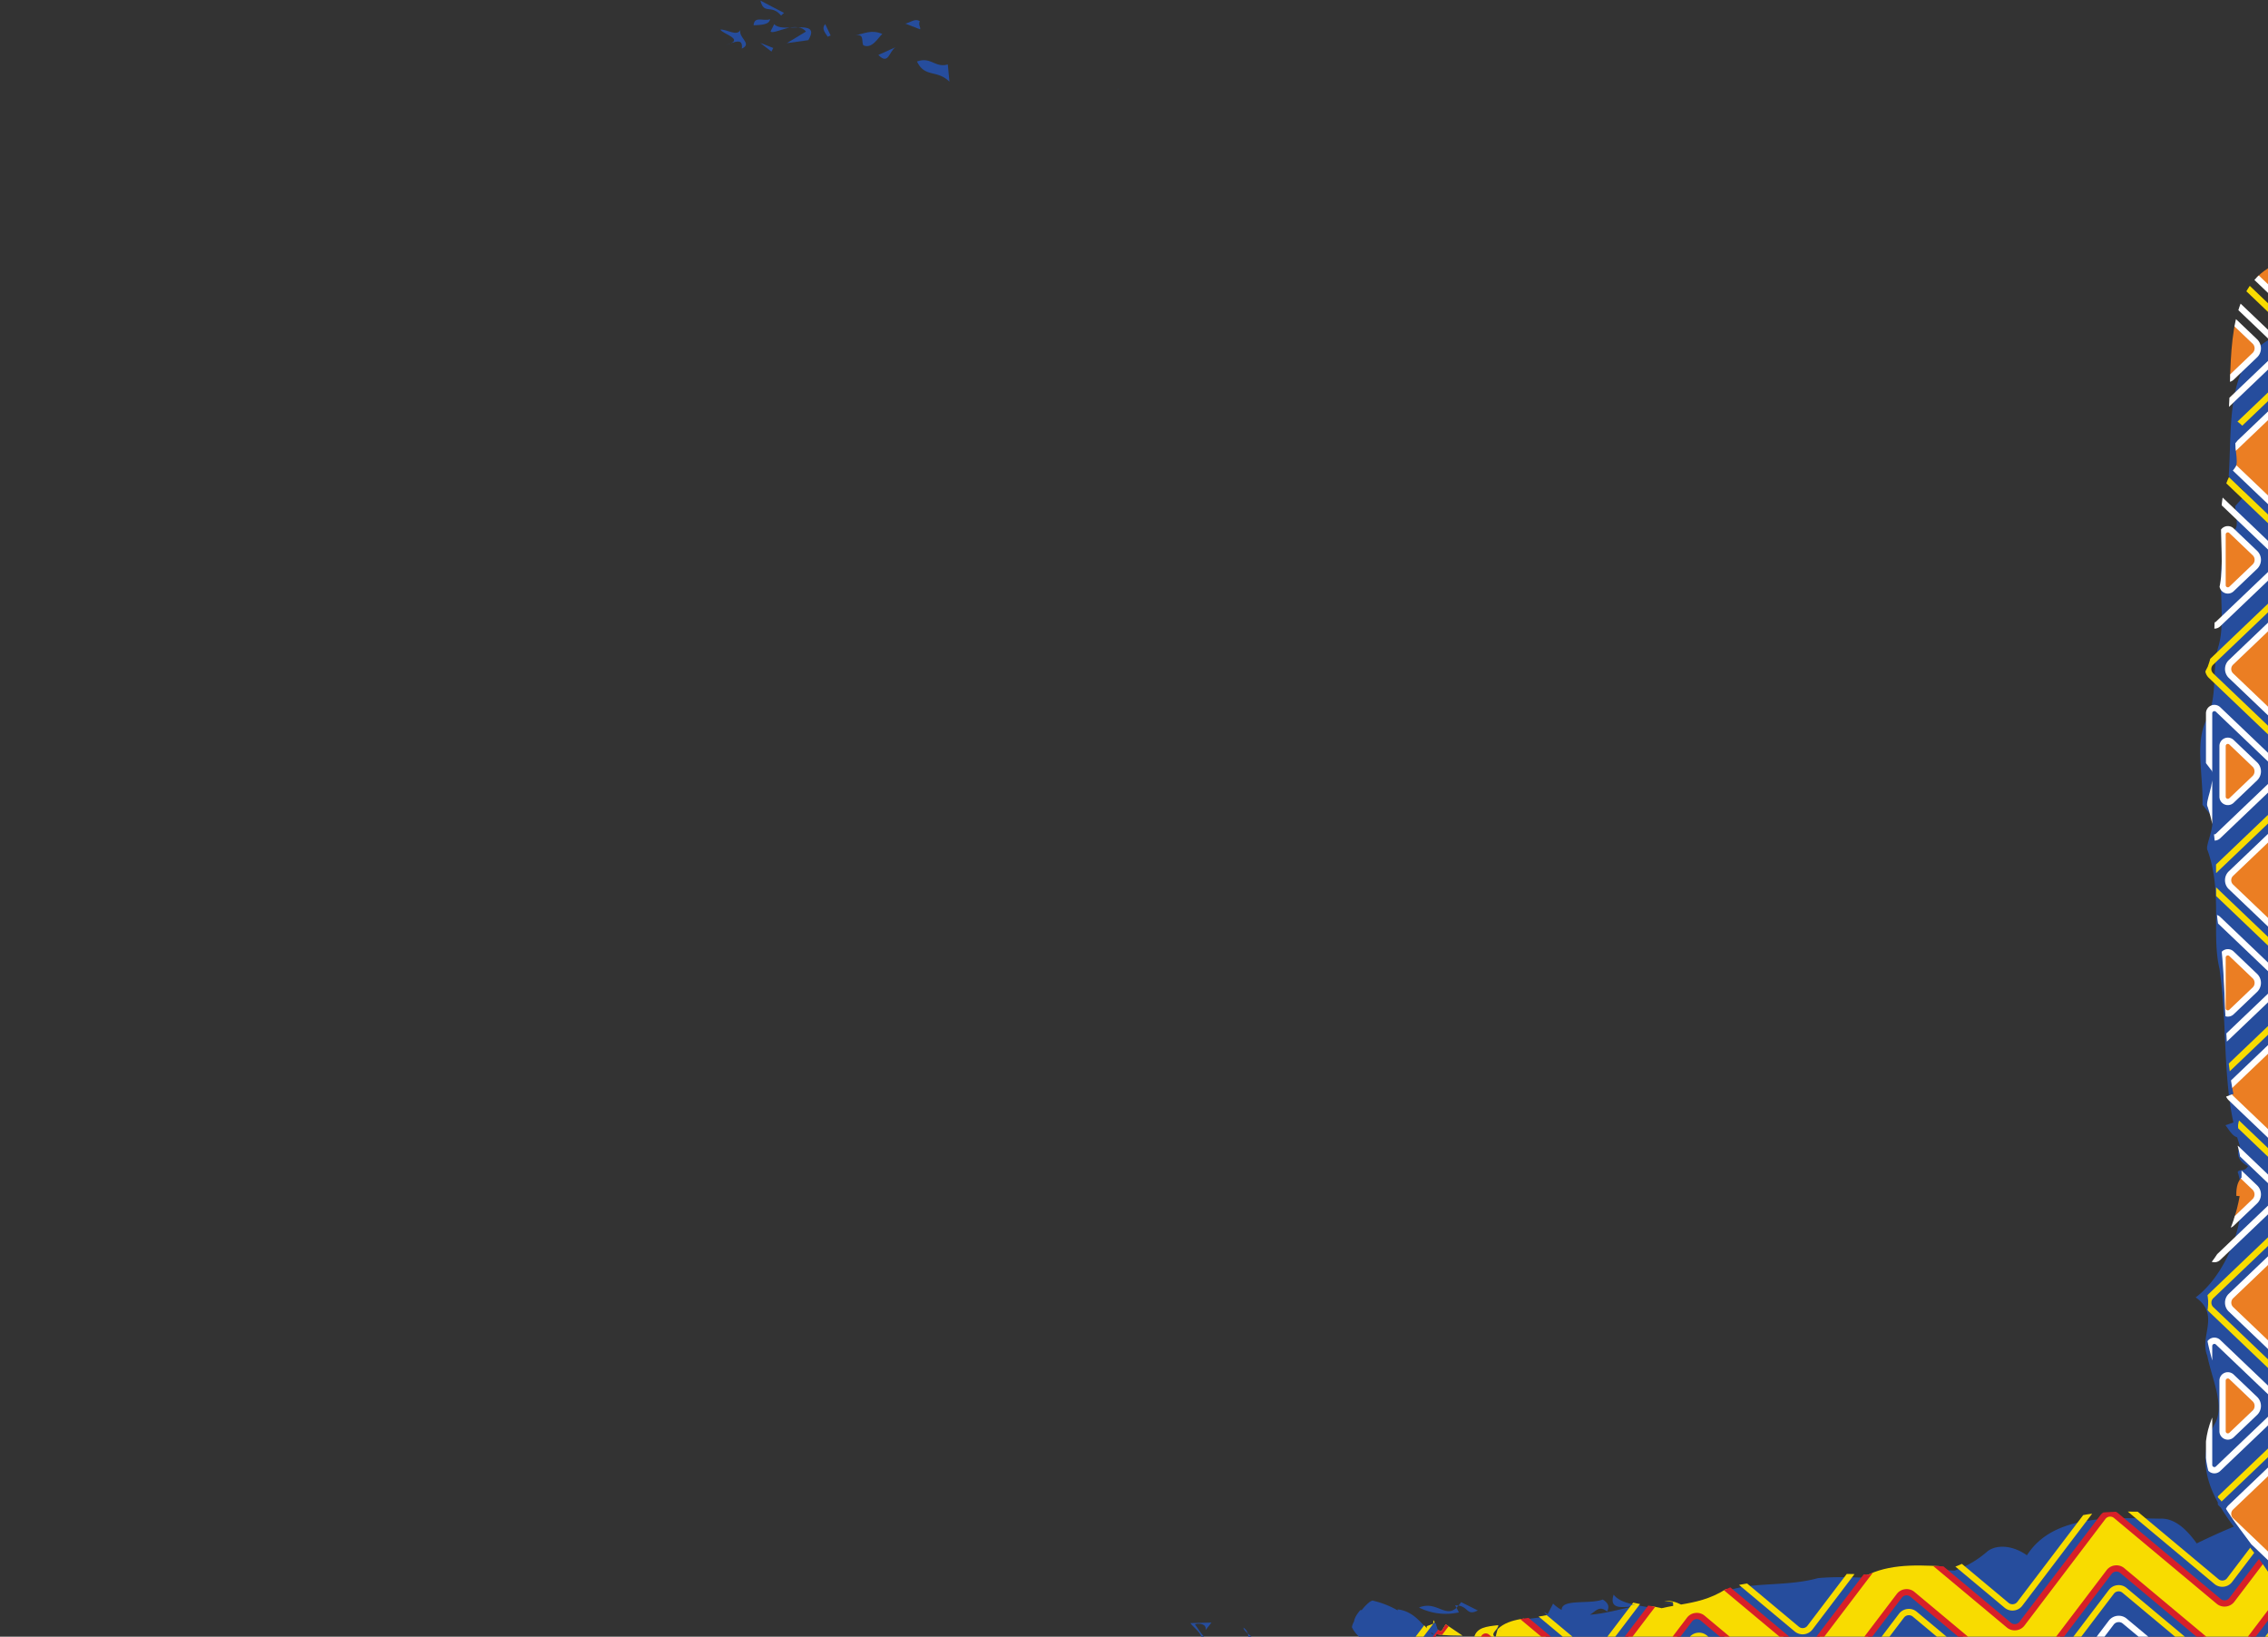<svg xmlns="http://www.w3.org/2000/svg" xmlns:xlink="http://www.w3.org/1999/xlink" width="2521.226" height="1819" viewBox="0 0 2521.226 1819">
  <rect x="0" y="0" width="2521.226" height="1819" fill="#333333" stroke="none"/>
  <defs>
    <clipPath id="clip-path">
      <rect id="Rectangle_98" data-name="Rectangle 98" width="1818.997" height="2521.226" fill="none"/>
    </clipPath>
    <clipPath id="clip-path-2">
      <path id="Path_2354" data-name="Path 2354" d="M785.186,1191.819l1.6.045c-.868.945-1.787,1.858-2.729,2.764a19.707,19.707,0,0,0,1.126-2.809m-9.928-14.137,7.76,4.658a6.145,6.145,0,0,1-3.406,4.632,13.68,13.68,0,0,0-3.455,1.087c-1.019.174-1.983.248-2.741.306l.361.942c-.964.571-1.993,1.242-3.125,2.061l3.964.122,2.748,7.144a5.39,5.39,0,0,0,2.29.026c-9.686,8.515-20.6,16.907-22.629,32.267.371.061.751.148,1.135.242A96.578,96.578,0,0,0,747,1257.84c-1.539,2.18,3.912,7.873,10.8,13.169.036.519.061,1.01.113,1.561,5.044,4.232,9.386,6.393,13.214,6.98,2.987,1.487,5.541,2.374,7.128,2.28a38.849,38.849,0,0,0,10.837-7.818V1188.82c-1.042-.29-1.99-.623-2.9-.935,1.964-9.87,1.426-23.642,1.687-28.906Zm13.84-31.825v-22.342c-4.786,4.084-6.622-3.416-12.844-4.37,1.461,13.337,2.593,23.513,12.844,26.713m-5.79-30.78a42.428,42.428,0,0,1-2.7,4.741c.926-1.7,1.851-3.306,2.7-4.741M752.781,918.9a24.785,24.785,0,0,1-1.18,3.213c.361-1.094.745-2.171,1.18-3.213M645.114,263.549c9.283,27.277,21.533,53.912,34.518,79.251-12.7,8.651-30.157,22.768-29.012,40.8-.606,49.642-6.838,117.927,42.962,147.907-13.344,17.924-11.986,35.953-4.029,44.568A107.727,107.727,0,0,1,711.5,611.92c-.042,1-.081,2-.129,3-.709,15.588-1.919,31.564-1.242,47.146s3.129,30.78,9.476,44.82a6.025,6.025,0,0,0,.442-.774c-.726,19.626-1.51,39.179.31,57.78,10.534,35.4,3.854,76.522,16.069,102.587,10.944,17.336,14.211,33.738,16.9,49.516-2.958,5.9-4.906,12.518-3.651,18.888a38.831,38.831,0,0,1,1.106-9.886l4.025-.323c.758,4.332,1.574,8.625,2.6,12.879-4.884,20.82-5.535,45.026-17.711,53.409,18.22,5.619,14.924-10.279,13.337-24.587,3.209,15.559,9.038,33.792,10.24,50.99-3.693-6.386-11.431-10.105-3.729-19.13-6.212-3.048-10.341-.874-14.062,4.819,5.912,15.092-1.168,46.072,12.192,45.668a40.347,40.347,0,0,1-4.7,6.689l-2.69,2.874,12.4,6.051-2.506,3.816a49.08,49.08,0,0,0,4.758-3.745c4.325,19.8,2.7,42.111,15.659,55.415,3.229.994,6.025,1.719,8.492,2.242V263.549Z" transform="translate(-645.114 -263.549)" fill="none"/>
    </clipPath>
    <clipPath id="clip-path-5">
      <path id="Path_2417" data-name="Path 2417" d="M218.245,263.549c14.624,23.107,39.624,33.228,68.1,37.889,28.929,4.78,61.382,3.893,90.382,5.738,8.921-.01,13.885-18.191,22.807-18.2l13.111,10.9a90.179,90.179,0,0,0,9.992-.8c6.96-.806,13.908-1.616,16.827.816,17.482,14.508,41.949,16.324,67.007,15.94,25.052-.3,50.745-2.848,70.575,2.738,26.432,7.586,53.409.581,84.044,11.992,18.036,10.437,42.962,8.734,68.381,7.031,11.3-.758,22.694-1.516,33.621-1.209q6.933-5.274,13.882-10.56c6.751-1.638,15.543.4,23.216,2.442,7.68,2.071,14.237,4.106,16.55,2.358,28.587-9.573,56.635-9.479,83.025-9.386,19.668.071,38.417.139,55.793-3.793,20.23-2.729,40.379-4.106,60.324-5.154,19.943-.926,39.679-1.516,59.1-2.816,19.42-1.355,38.524-3.109,57.225-6.77,1.19-.229,2.38-.487,3.571-.735l3.251,8.831c6.344-4.506,12.592-7.747,14.179-13q3.377-.934,6.738-1.961c1.006-.306,2.006-.645,3.009-.961,9.673,4.041,17.775,2.238,24.068-9.121,7.254,4.229,2.493,7.609,6.628,11.492a113.238,113.238,0,0,1,35.16-4.274c3.622,3.467,8.947,6.044,20.268,5.8l.345-3.706a174.753,174.753,0,0,1,26.5,6.738c27.077,9.112,51.235,24.642,65.066,42.1,10.324-13.785,21.6-14.753,33.18-13.421s23.461,5.1,35.1.571c13.672-2.513,28.761-7.644,43.069-10.566,14.3-2.832,27.816-3.458,38.276,2.938,34.173,16,63.666,10.063,90.743-4.08.984-.039,1.964-.071,2.945-.132q1.814-1.713,3.58-3.448,1.475-.852,2.945-1.726c25.493-15.166,48.955-36.169,71.971-50.5Z" transform="translate(-218.245 -263.549)" fill="none"/>
    </clipPath>
  </defs>
  <g id="Group_305" data-name="Group 305" transform="translate(2784.775 -94.478) rotate(90)">
    <g id="Group_264" data-name="Group 264" transform="translate(94.478 263.549)">
      <g id="Group_263" data-name="Group 263" clip-path="url(#clip-path)">
        <path id="Path_2341" data-name="Path 2341" d="M686.5,646.328c-1.534-5.025-.37-13.421,6.558-11.821l-8.446-6.635.623,23.481c6.539-4.922,10.445-12.989,20.755-13.559l.642-10.2c-5.241,10.225-13.421,13.637-20.131,18.736" transform="translate(1118.664 546.589)" fill="#264d9d"/>
        <path id="Path_2342" data-name="Path 2342" d="M698.279,620.627l1.122-5.154c-4.165-.893-7.575,3.687-10.827,7.535,3.209-.968,6.46-.329,9.653-.036,5.357.481,10.527-.061,14.772-11.363-3.872,5.283-7.737,10.511-14.72,9.018" transform="translate(1126.817 511.02)" fill="#264d9d"/>
        <path id="Path_2343" data-name="Path 2343" d="M692.957,615.143a12.7,12.7,0,0,0-6.514,4.883c2.218-.042,4.33-2.3,6.514-4.883" transform="translate(1122.434 518.885)" fill="#264d9d"/>
        <path id="Path_2344" data-name="Path 2344" d="M678.652,542.6a20.022,20.022,0,0,0-.33,3.6l2.826-1.532c-.629-.655-1.7-1.377-2.5-2.068" transform="translate(1105.738 357.448)" fill="#264d9d"/>
        <path id="Path_2345" data-name="Path 2345" d="M686.407,535.9l-9.222,18.459a27.472,27.472,0,0,1,3.8,3.167c1.653-11.5,11.719-9.279,5.421-21.626" transform="translate(1103.404 342.527)" fill="#264d9d"/>
        <path id="Path_2346" data-name="Path 2346" d="M680.454,586.791a66.926,66.926,0,0,0,5.378-44.385l-5.06,2.69c11.542,12.756-8.3,22.249-.318,41.695" transform="translate(1106.112 357.017)" fill="#264d9d"/>
        <path id="Path_2347" data-name="Path 2347" d="M624.854,235.647c14.924,15.375,23.755,39.585,29.79,62.579-1.3,1.768-2.607,3.532-3.9,5.315a70.27,70.27,0,0,1,8.993,16.3c1.632,7.576,3.046,14.585,4.388,20.552A475.841,475.841,0,0,0,660.7,442.443c1.1,16.314,2.747,32.367,4.8,48.274,2.081,15.9,4.464,31.673,6.848,47.439,5.564,49.558,25.24,98.729,47.122,143.791-12.037,8.651-28.574,22.768-27.49,40.8-.574,49.645-6.478,117.93,40.7,147.91-12.642,17.924-11.358,35.953-3.817,44.568a108.968,108.968,0,0,1,20.794,35.837q-.059,1.5-.122,3c-.672,15.592-1.818,31.567-1.176,47.146s2.964,30.78,8.981,44.823a6.814,6.814,0,0,0,.416-.774c-.688,19.623-1.43,39.179.29,57.776,9.983,35.4,3.652,76.526,15.227,102.59,10.368,17.336,13.461,33.734,16.012,49.513-2.8,5.906-4.648,12.521-3.459,18.888a40.714,40.714,0,0,1,1.048-9.883l3.814-.326c.718,4.335,1.494,8.628,2.466,12.882-4.627,20.82-5.247,45.026-16.779,53.409,17.259,5.619,14.139-10.279,12.635-24.59,3.043,15.559,8.562,33.792,9.7,50.99-3.5-6.383-10.832-10.1-3.532-19.127-5.885-3.051-9.8-.874-13.323,4.819,5.6,15.092-1.106,46.072,11.55,45.665a40.506,40.506,0,0,1-4.452,6.689l-2.545,2.877,11.749,6.051-2.374,3.816a46.46,46.46,0,0,0,4.5-3.748c4.1,19.8,2.558,42.114,14.842,55.418.874-1.7,1.751-3.309,2.558-4.741a43.694,43.694,0,0,1-2.558,4.741,86.324,86.324,0,0,0,9.186,2.487c-5.427,6.531-6.949-2.132-13.311-3.164,1.464,14.082,2.576,24.642,13.876,27.187l1.225-23.687a30.108,30.108,0,0,0,9.372.345c7.985,6.809,14.475,12.46,12.614,15.4-4.846,19.765-14.435,35.689-24.871,50.448-1.005-.293-1.922-.632-2.8-.951,1.864-9.867,1.354-23.639,1.6-28.906l-11.957,18.707,7.352,4.658a6.124,6.124,0,0,1-3.224,4.628,12.694,12.694,0,0,0-3.276,1.087,25.517,25.517,0,0,1-2.6.31l.342.942c-.914.568-1.888,1.242-2.961,2.061l3.756.122,2.6,7.141a4.847,4.847,0,0,0,2.17.029c-9.177,8.512-19.52,16.907-21.436,32.267.349.061.712.148,1.076.242a99.527,99.527,0,0,0-10.579,26.667c-1.455,2.184,3.71,7.876,10.237,13.169.037.519.061,1.013.11,1.564,4.776,4.232,8.9,6.393,12.522,6.98,2.827,1.487,5.247,2.371,6.75,2.277,9.983-4.98,16.947-15.233,22.887-26.51.614-1.161,1.216-2.335,1.812-3.512l.235,2.787,1.21-1.864c-.47-.5-.868-.936-1.231-1.335,5.115-10.118,9.68-20.623,15.089-28.522a214.681,214.681,0,0,0,22.68-15.724c12.917-9.9,21.423,7.209,25.246,11.411,20.932-17.117,27.99-43.462,29.366-72.729,1.409-29.283-2.885-61.434-4.242-90.456-.959-8.863-18.6-11.75-19.569-20.613q4.446-7.151,8.868-14.253c-.935-8.889-5.821-21.884-2.845-26.651,11.792-19,10.894-43.52,7.856-68.375-2.955-24.861-8.095-50.106-4.947-70.439,4.324-27.113-5.149-53.132,2.328-84.857,11.413-27.58-2.551-66.6-5.4-102.01q-5.707-6.294-11.425-12.6c-2.261-6.525-1.28-15.492-.174-23.345,1.131-7.86,2.347-14.608.455-16.707C880.055,906.963,886.9,857.6,873.9,818.21c-4.727-19.791-8.171-39.659-11.282-59.36-3-19.714-5.662-39.256-8.959-58.405-3.346-19.146-7.034-37.931-12.473-56.1-.345-1.161-.715-2.309-1.073-3.464l7.967-4.225c-4.92-5.8-8.636-11.64-13.745-12.631q-1.242-3.251-2.567-6.47c-.394-.968-.819-1.922-1.225-2.883,2.775-10.066.214-17.914-11.15-22.891,3.2-7.683,6.9-3.332,10.108-7.876a118.668,118.668,0,0,1-7.774-34.454c2.882-3.993,4.736-9.573,3.3-20.794l-3.529.074a184.366,184.366,0,0,1,3.52-27.09c5.69-27.932,17.732-53.683,32.693-69.391-14.078-8.709-16.189-19.8-16.171-31.46s2.3-23.884-3.208-34.941c-3.82-13.3-10.261-27.719-14.536-41.608-4.193-13.892-6.224-27.248-1.314-38.359,11.419-35.757,2.683-64.4-13.518-89.708-.144-.974-.281-1.948-.443-2.916q-1.8-1.6-3.624-3.167-.958-1.369-1.941-2.732c-19.752-27.458-46.636-51.3-62.425-76.21-41.252,8.2-89.365,16.288-99.079,65.862a83.448,83.448,0,0,0-.8,22.8,338.311,338.311,0,0,0-15.8,35.837M819.467,1530.963l1.519.048c-.822.942-1.7,1.858-2.585,2.764a20.258,20.258,0,0,0,1.067-2.812m-30.7-272.916a26.169,26.169,0,0,1-1.115,3.213c.336-1.094.7-2.171,1.115-3.213" transform="translate(995.826 -602.696)" fill="#264d9d"/>
      </g>
    </g>
    <g id="Group_266" data-name="Group 266" transform="translate(1769.493 263.549)">
      <g id="Group_265" data-name="Group 265" clip-path="url(#clip-path-2)">
        <path id="Path_2348" data-name="Path 2348" d="M682.625,373.185a13.778,13.778,0,0,0,5.4,9.505l72.432,54.98a9.367,9.367,0,0,0,14.969-8.518l-14.869-131.27a9.369,9.369,0,0,0-16.5-4.951L685.77,362.722a13.734,13.734,0,0,0-3.145,10.463m69.314-76.538a2.3,2.3,0,0,1,1.687,2.019l14.869,131.27a2.39,2.39,0,0,1-3.822,2.177l-72.429-54.974a6.939,6.939,0,0,1-2.613-4.748l0-.013a6.864,6.864,0,0,1,1.5-5.183L749.407,297.4a2.319,2.319,0,0,1,2.532-.758" transform="translate(-561.841 -205.681)" fill="#fff"/>
        <path id="Path_2349" data-name="Path 2349" d="M674.4,300.612a13.8,13.8,0,0,0,5.4,9.505l72.426,54.977a9.371,9.371,0,0,0,14.979-8.515l-14.872-131.27a9.372,9.372,0,0,0-16.5-4.957l-58.289,69.791a13.779,13.779,0,0,0-3.138,10.47m8.5-6,58.289-69.791a2.388,2.388,0,0,1,4.212,1.268l14.872,131.27a2.392,2.392,0,0,1-3.822,2.171l-72.426-54.977a7.334,7.334,0,0,1-1.125-9.941" transform="translate(-580.138 -367.184)" fill="#fff"/>
        <path id="Path_2350" data-name="Path 2350" d="M936.735,1929.562,806.126,1826.7l101.5-127.629-2.935-6.048-124.645-96.581,1.139-6.509,98.155-120.691.326-10.363-125.81-93.63-.842-7.425,99.426-119.417.974-11.273-126.19-96.971-.784-6.931,99.239-121.062,1.181-6.138L702.565,899.276l1.084-11.289,96.942-117.178-1.016-12.269L676.42,665.168l-1.048-9.26,99.677-120.494-3.071-10.534-121.462-91.7-3.229-8.625L747.708,303.979l-1.261-11.108L623.014,197.025l-.071-7.251L727.852,62.459,766.576,59.8,774.862,70,684.6,180.895l-1.2,9.289L806.4,286.078l1.052,9.257-97.384,120.23-.106,9.018,124.68,93.575,1.132,10.005L735.106,649.889l1.748,8.809,124.561,95.839.481,4.261L762.7,883.549l2.477,8.634,119.5,91.627,3.806,9.7-100.664,125.02,2.658,6.915,120.559,91.037,3.974,11.186L814.106,1350.55l2.648,6.828,121.562,93.178,3.138,10.528-101.69,122.594.642,5.664,126.442,95.894,1.132,10.005-99.987,121.078.777,6.864,112.186,85.986,1.377,12.14Z" transform="translate(-694.453 -716.968)" fill="#f8dc00"/>
        <path id="Path_2351" data-name="Path 2351" d="M799.876,1826.927v.006a13.521,13.521,0,0,0,5.109,9.237l127.039,96.455.758.571,4.225-5.551-127.8-97.033a6.9,6.9,0,0,1-1.058-9.344l95.542-114.408a13.786,13.786,0,0,0-2.2-19.375l-118.714-90.121a6.468,6.468,0,0,1-2.454-4.451v-.006a6.5,6.5,0,0,1,1.4-4.893l95.542-114.4a13.49,13.49,0,0,0,2.913-10.147v-.007a13.468,13.468,0,0,0-5.109-9.221l-118.714-90.13a6.664,6.664,0,0,1-1.055-9.334l95.543-114.4a13.78,13.78,0,0,0-2.2-19.372l-118.71-90.13a6.915,6.915,0,0,1-1.058-9.344l95.539-114.408a13.466,13.466,0,0,0,2.916-10.137v-.01a13.459,13.459,0,0,0-5.109-9.218L703.514,897.63a6.536,6.536,0,0,1-2.454-4.464v-.01a6.459,6.459,0,0,1,1.4-4.877L798,773.885a13.51,13.51,0,0,0,2.913-10.15v-.01a13.462,13.462,0,0,0-5.109-9.218l-118.711-90.13a6.911,6.911,0,0,1-1.058-9.344l95.539-114.4a13.5,13.5,0,0,0,2.916-10.144v-.016a13.477,13.477,0,0,0-5.109-9.212l-118.714-90.13a6.661,6.661,0,0,1-1.055-9.338l95.539-114.4a13.489,13.489,0,0,0,2.916-10.144v-.006a13.46,13.46,0,0,0-5.109-9.221l-118.71-90.13a6.666,6.666,0,0,1-1.058-9.344L725.434,66.119l.61-.739-5.361-4.464L617.832,184.081a13.786,13.786,0,0,0,2.193,19.365l118.71,90.13a6.879,6.879,0,0,1,1.058,9.344l-95.533,114.4a13.471,13.471,0,0,0-2.922,10.141v.006a13.467,13.467,0,0,0,5.109,9.221l118.711,90.13a6.654,6.654,0,0,1,1.058,9.341L670.676,650.569a13.792,13.792,0,0,0,2.193,19.372L791.58,760.064a6.654,6.654,0,0,1,1.058,9.341l-95.532,114.4a13.476,13.476,0,0,0-2.922,10.137v.01a13.5,13.5,0,0,0,5.109,9.228L818,993.312a6.872,6.872,0,0,1,1.058,9.341l-95.539,114.411a13.787,13.787,0,0,0,2.193,19.365l118.71,90.13a6.5,6.5,0,0,1,2.458,4.457v.007a6.461,6.461,0,0,1-1.4,4.877L749.95,1350.3a13.475,13.475,0,0,0-2.922,10.137v.01a13.527,13.527,0,0,0,5.109,9.228l118.71,90.124a6.665,6.665,0,0,1,1.061,9.347l-95.542,114.4a13.488,13.488,0,0,0-2.913,10.131v.006a13.531,13.531,0,0,0,5.109,9.244l118.71,90.13a6.9,6.9,0,0,1,1.058,9.341l-95.543,114.4a13.5,13.5,0,0,0-2.912,10.131" transform="translate(-712.51 -714.486)" fill="#f8dc00"/>
        <path id="Path_2352" data-name="Path 2352" d="M977.663,1931.626a13.211,13.211,0,0,0,11.224-8.976c1.777-5.219-.977-12.408-5.367-15.743l-106.409-80.783a6.893,6.893,0,0,1-1.055-9.341l95.536-114.408A13.781,13.781,0,0,0,969.4,1683l-119.549-90.762a5.5,5.5,0,0,1-.9-7.9l96.217-115.2a13.505,13.505,0,0,0,2.919-10.153v-.006a13.507,13.507,0,0,0-5.112-9.221l-118.717-90.13a6.487,6.487,0,0,1-2.451-4.441v-.006a6.5,6.5,0,0,1,1.4-4.886l95.536-114.4a13.779,13.779,0,0,0-2.193-19.375l-118.707-90.13a6.662,6.662,0,0,1-1.058-9.341l95.536-114.4a13.526,13.526,0,0,0,2.919-10.147v-.006a13.508,13.508,0,0,0-5.112-9.221L771.419,893.144a6.537,6.537,0,0,1-2.455-4.457v-.007a6.5,6.5,0,0,1,1.4-4.886L865.9,769.4a13.516,13.516,0,0,0,2.919-10.154v-.006a13.5,13.5,0,0,0-5.115-9.221L745,659.887a6.67,6.67,0,0,1-1.058-9.341l95.539-114.4A13.527,13.527,0,0,0,842.4,526l0-.013a13.47,13.47,0,0,0-5.112-9.215L718.571,426.643a6.483,6.483,0,0,1-2.451-4.445v-.006a6.508,6.508,0,0,1,1.4-4.886l95.536-114.4a13.486,13.486,0,0,0-2.2-19.372L692.155,193.4a6.51,6.51,0,0,1-2.454-4.457v-.006a6.461,6.461,0,0,1,1.4-4.88l86.266-103.3,1.516-1.829-.242.029a13.254,13.254,0,0,0-.074-13.795c-2.764-4.667-8.3-6.977-13.692-6.367l-31.709,3.593a13.479,13.479,0,0,0-8.828,4.754L624.661,186.5a13.487,13.487,0,0,0-2.928,10.125l0,.016a13.5,13.5,0,0,0,5.119,9.234l118.707,90.13a6.5,6.5,0,0,1,2.455,4.451v.006a6.5,6.5,0,0,1-1.4,4.886L651.083,419.744a13.518,13.518,0,0,0-2.919,10.147l0,.006a13.454,13.454,0,0,0,5.109,9.221l118.707,90.13a6.5,6.5,0,0,1,2.455,4.458v.006a6.5,6.5,0,0,1-1.4,4.88l-95.533,114.4a13.514,13.514,0,0,0-2.925,10.141v.006a13.507,13.507,0,0,0,5.119,9.234L798.406,762.5a6.5,6.5,0,0,1,2.454,4.458l0,.006a6.5,6.5,0,0,1-1.4,4.88l-95.53,114.4a13.783,13.783,0,0,0,2.19,19.375l118.707,90.13a6.5,6.5,0,0,1,2.455,4.448v.01a6.484,6.484,0,0,1-1.4,4.887l-95.53,114.4a13.457,13.457,0,0,0-2.929,10.125v.016a13.528,13.528,0,0,0,5.119,9.234l118.707,90.124a6.532,6.532,0,0,1,2.451,4.464l0,.006a6.492,6.492,0,0,1-1.4,4.88l-95.53,114.392a13.793,13.793,0,0,0,2.19,19.381l118.707,90.114a6.537,6.537,0,0,1,2.454,4.464l0,.01a6.5,6.5,0,0,1-1.4,4.886L783.2,1585.974a13.486,13.486,0,0,0-2.929,10.131v.006a13.51,13.51,0,0,0,5.119,9.244l118.707,90.13a6.669,6.669,0,0,1,1.055,9.344l-95.53,114.392a13.5,13.5,0,0,0-2.929,10.137l0,.01a13.49,13.49,0,0,0,5.115,9.234l123.861,94.043a13.439,13.439,0,0,0,9.663,2.642Zm-.784-6.931-32.344,3.664a6.5,6.5,0,0,1-4.651-1.277L816.03,1833.045a6.677,6.677,0,0,1-1.055-9.344l95.53-114.4a13.507,13.507,0,0,0,2.932-10.147l0-.01a13.471,13.471,0,0,0-5.115-9.224L789.607,1599.8a6.9,6.9,0,0,1-1.054-9.35l95.53-114.392a13.5,13.5,0,0,0,2.929-10.147v-.01a13.485,13.485,0,0,0-5.116-9.228l-118.71-90.127a6.9,6.9,0,0,1-1.055-9.338l95.53-114.4a13.763,13.763,0,0,0-2.187-19.375l-118.71-90.124a6.545,6.545,0,0,1-2.451-4.464v-.01a6.472,6.472,0,0,1,1.4-4.877l95.53-114.4a13.5,13.5,0,0,0,2.929-10.137v-.006a13.473,13.473,0,0,0-5.115-9.228l-118.714-90.14a6.658,6.658,0,0,1-1.052-9.334l95.53-114.392a13.5,13.5,0,0,0,2.929-10.147v-.006a13.464,13.464,0,0,0-5.119-9.228L683.917,666.815a6.546,6.546,0,0,1-2.451-4.464v-.01a6.485,6.485,0,0,1,1.393-4.877l95.533-114.392a13.766,13.766,0,0,0-2.19-19.381l-118.71-90.13a6.9,6.9,0,0,1-1.051-9.338l95.53-114.4a13.5,13.5,0,0,0,2.929-10.141v-.006a13.479,13.479,0,0,0-5.115-9.228l-118.71-90.124a6.52,6.52,0,0,1-2.451-4.464v-.016a6.455,6.455,0,0,1,1.393-4.87L729.686,71.621a6.5,6.5,0,0,1,4.267-2.3l32.331-3.664A6.5,6.5,0,0,1,772,76.288l-86.266,103.3a13.491,13.491,0,0,0-2.913,10.131v.006a13.531,13.531,0,0,0,5.106,9.238l118.714,90.13a6.483,6.483,0,0,1,2.458,4.441v.006a6.5,6.5,0,0,1-1.4,4.893l-95.539,114.4a13.482,13.482,0,0,0,2.19,19.368l118.71,90.13a6.876,6.876,0,0,1,1.061,9.341L738.581,646.079a13.491,13.491,0,0,0-2.913,10.131v.006a13.522,13.522,0,0,0,5.109,9.238l118.71,90.124a6.875,6.875,0,0,1,1.058,9.341l-95.539,114.4a13.475,13.475,0,0,0-2.919,10.137v.006A13.518,13.518,0,0,0,767.2,898.7l118.711,90.13a6.476,6.476,0,0,1,2.458,4.441v.007a6.469,6.469,0,0,1-1.4,4.893l-95.542,114.4a13.5,13.5,0,0,0-2.913,10.131v.007a13.535,13.535,0,0,0,5.109,9.237l118.71,90.13a6.669,6.669,0,0,1,1.058,9.341l-95.536,114.4a13.477,13.477,0,0,0-2.922,10.137l0,.006a13.5,13.5,0,0,0,5.109,9.231l118.71,90.121a6.9,6.9,0,0,1,1.058,9.35L838.92,1585.477a5.492,5.492,0,0,0,.9,7.9l125.361,95.194a6.907,6.907,0,0,1,1.058,9.341l-95.539,114.4a13.8,13.8,0,0,0,2.193,19.375l107.186,81.38a6.5,6.5,0,0,1-3.2,11.631" transform="translate(-697.345 -719.409)" fill="#d72028"/>
        <path id="Path_2353" data-name="Path 2353" d="M758.618,61.691l-5.36-4.464L650.4,180.382a13.514,13.514,0,0,0-2.912,10.131v.006a13.537,13.537,0,0,0,5.109,9.237l118.71,90.13a6.46,6.46,0,0,1,2.455,4.441v.006a6.518,6.518,0,0,1-1.4,4.893l-95.533,114.4a13.772,13.772,0,0,0,2.184,19.365l118.71,90.13a6.9,6.9,0,0,1,1.061,9.344L703.248,646.877a13.512,13.512,0,0,0-2.913,10.131v.006a13.55,13.55,0,0,0,5.109,9.237l118.711,90.121a6.9,6.9,0,0,1,1.058,9.344l-95.533,114.4a13.462,13.462,0,0,0-2.922,10.128l0,.016a13.492,13.492,0,0,0,5.106,9.228l118.71,90.13a6.468,6.468,0,0,1,2.455,4.445v.006a6.518,6.518,0,0,1-1.4,4.893l-95.542,114.4a13.507,13.507,0,0,0-2.912,10.128v.01a13.534,13.534,0,0,0,5.109,9.234L877,1222.86a6.534,6.534,0,0,1,2.458,4.464v.006a6.478,6.478,0,0,1-1.4,4.88l-95.533,114.4a13.465,13.465,0,0,0-2.922,10.131l0,.013a13.491,13.491,0,0,0,5.106,9.228l118.71,90.124a6.9,6.9,0,0,1,1.058,9.35l-95.54,114.4a13.5,13.5,0,0,0-2.916,10.128l0,.01a13.507,13.507,0,0,0,5.106,9.234l118.71,90.13a6.666,6.666,0,0,1,1.058,9.344l-95.539,114.4a13.791,13.791,0,0,0,2.193,19.372l127.039,96.456.758.574,4.229-5.551-127.8-97.036a6.89,6.89,0,0,1-1.055-9.341l95.539-114.411a13.475,13.475,0,0,0,2.916-10.137v-.007a13.509,13.509,0,0,0-5.109-9.228l-118.714-90.124a6.5,6.5,0,0,1-2.461-4.448v-.007a6.506,6.506,0,0,1,1.406-4.9l95.539-114.4a13.475,13.475,0,0,0,2.916-10.137v-.006a13.5,13.5,0,0,0-5.109-9.228l-118.714-90.13a6.661,6.661,0,0,1-1.054-9.338l95.539-114.408a13.468,13.468,0,0,0,2.916-10.137v-.006a13.506,13.506,0,0,0-5.109-9.221l-118.71-90.13a6.894,6.894,0,0,1-1.058-9.344L857,1003.427a13.493,13.493,0,0,0,2.916-10.137v-.006a13.5,13.5,0,0,0-5.109-9.221L736.089,893.938a6.511,6.511,0,0,1-2.454-4.464v-.006a6.468,6.468,0,0,1,1.4-4.88L830.573,770.2a13.51,13.51,0,0,0,2.916-10.147v-.007a13.518,13.518,0,0,0-5.109-9.228l-118.711-90.13a6.9,6.9,0,0,1-1.061-9.344l95.542-114.4a13.505,13.505,0,0,0,2.916-10.144l0-.006a13.48,13.48,0,0,0-5.109-9.221l-118.714-90.13a6.66,6.66,0,0,1-1.052-9.334l95.539-114.4a13.537,13.537,0,0,0,2.916-10.147v-.006a13.524,13.524,0,0,0-5.109-9.221L656.825,194.2a6.487,6.487,0,0,1-2.458-4.448v-.006a6.491,6.491,0,0,1,1.4-4.886L758.008,62.426Z" transform="translate(-640.024 -722.696)" fill="#f8dc00"/>
      </g>
    </g>
    <g id="Group_268" data-name="Group 268" transform="translate(94.478 263.549)">
      <g id="Group_267" data-name="Group 267" clip-path="url(#clip-path)">
        <path id="Path_2355" data-name="Path 2355" d="M94.676,801.29c16.369-4.009,3.594-12.07,16.669-22.971L108.381,775c-4.5,8.825-9.033,17.6-13.7,26.29" transform="translate(-94.071 874.629)" fill="#264d9d"/>
        <path id="Path_2356" data-name="Path 2356" d="M117.659,753.6a4.857,4.857,0,0,1,.134.49.143.143,0,0,1,.079-.061c18.34-8.783,8.663-22.207,22.365-36.028l-19.181,1.838c4.2,13.769-8.663,18.643-3.4,33.76" transform="translate(-49.47 747.788)" fill="#264d9d"/>
        <path id="Path_2357" data-name="Path 2357" d="M126.642,659.7a8.652,8.652,0,0,0,1.494,1.216,9.7,9.7,0,0,0-1.494-1.216" transform="translate(-28.358 618.035)" fill="#264d9d"/>
        <path id="Path_2358" data-name="Path 2358" d="M105.7,794.318c7.5,3.774-.874,15.121-.458,22.268,4.516-2.151,9.953-23.7,15.245-11.663-2.445-7.064-4.364-13.524,5.959-12.2-5.561-12.1-11.765,3.816-20.745,1.59" transform="translate(-72.391 903.869)" fill="#264d9d"/>
        <path id="Path_2359" data-name="Path 2359" d="M110.216,793.342c.636,1.835,1.308,3.712,1.809,5.506a36.623,36.623,0,0,0-1.809-5.506" transform="translate(-62.125 915.447)" fill="#264d9d"/>
        <path id="Path_2360" data-name="Path 2360" d="M108.3,798.11c-.437-7.644-.367-17.491-6.866-18.291,2.961,6.415-4.134,17.656,6.866,18.291" transform="translate(-80.18 885.353)" fill="#264d9d"/>
        <path id="Path_2361" data-name="Path 2361" d="M110.089,793.187l9.592-12.45-3.994-2.019Z" transform="translate(-62.387 882.901)" fill="#264d9d"/>
        <path id="Path_2362" data-name="Path 2362" d="M109.153,771.449,122,792.7l-3.312-23.868c-13.271-7.98-14.49.284-14.252,11.282.538-3.361,1.778-6.438,4.715-8.667" transform="translate(-74.055 853.831)" fill="#264d9d"/>
        <path id="Path_2363" data-name="Path 2363" d="M107.131,773.012c.183,7.331-.2,14.259-3.875,17.336l7.979,4.019c2.94-1.39-2.212-11.318-4.1-21.355" transform="translate(-76.433 870.205)" fill="#264d9d"/>
        <path id="Path_2364" data-name="Path 2364" d="M104.908,779.408c-.1-3.116-.214-6.3-.315-9.27a27.615,27.615,0,0,0,.315,9.27" transform="translate(-74.21 863.809)" fill="#264d9d"/>
        <path id="Path_2365" data-name="Path 2365" d="M117.286,762.154l-1.47-3.209L103.26,764.96c5.445,5.173,11.514-1.6,14.026-2.806" transform="translate(-76.425 838.898)" fill="#264d9d"/>
        <path id="Path_2366" data-name="Path 2366" d="M121,762.278c4.617-9.963-9.213-16.937-12.593-21.146-5.213,12.143-.361,19.559,1.476,30.328-1.821-10.773,6.1-6.812,11.117-9.183" transform="translate(-70.662 799.259)" fill="#264d9d"/>
        <path id="Path_2367" data-name="Path 2367" d="M111.65,736.58l8.593,19.111c11.655-11.328-3.746-11.731-8.593-19.111" transform="translate(-59.177 789.129)" fill="#264d9d"/>
        <path id="Path_2368" data-name="Path 2368" d="M103.026,728.569c-3.618,5.564,1.775,10.757,2.652,16.149l6.334-16.465c-2-1.01-5.051,2.357-8.987.316" transform="translate(-79.445 770.167)" fill="#264d9d"/>
      </g>
    </g>
    <g id="Group_272" data-name="Group 272" transform="translate(94.478 263.549)">
      <g id="Group_271" data-name="Group 271" clip-path="url(#clip-path)">
        <path id="Path_2389" data-name="Path 2389" d="M1527.06,219.606c-16.153,13.921-39.935,20.459-62.264,24.2q-2.273-2.346-4.562-4.687a63.854,63.854,0,0,1-16.357,7.593c-7.315.861-14.072,1.558-19.841,2.29a406.447,406.447,0,0,0-95.684-15.075c-15.48-.677-30.777-.761-45.983-.4-15.208.394-30.319,1.119-45.429,1.842-47.281.258-95.781,15.362-140.664,33.238-6.79-13.6-18.218-32.531-35.318-33.422-46.667-6.193-110.284-20.072-143.818,26.039-15.45-15.276-32.568-15.959-41.527-9.018a99.7,99.7,0,0,1-36.076,17.775l-2.808-.464c-14.6-2.461-29.509-5.461-44.25-6.544-14.738-1.064-29.311-.355-43.2,4.374a5.513,5.513,0,0,0,.681.523c-18.4-2.929-36.72-5.906-54.422-6.2-34.447,6.483-72.448-4.783-98.29,4.422-17.485,8.925-33.271,10.321-48.412,11.218-5.244-3.6-11.263-6.283-17.39-5.754a35.181,35.181,0,0,1,9.182,2.213l-.119,4.035c-4.162.268-8.29.6-12.406,1.139-19.077-7.2-41.8-10.57-48.391-23.61-7.23,17.469,8.089,15.985,21.726,16.021-14.988,1.438-32.776,5.177-49.09,4.435,6.4-2.948,10.729-10.221,18.4-1.551,3.532-5.828,1.928-10.179-3.034-14.514-14.839,4.177-43.248-6.348-44.293,6.973a39.191,39.191,0,0,1-5.794-5.422l-2.42-2.993-7.019,11.64L404.862,267a49.132,49.132,0,0,0,3.019,5.145c-19.1,2.071-39.932-2.058-53.839,9.328,1.5,1.11,2.915,2.213,4.174,3.219a40.455,40.455,0,0,1-4.174-3.219,98.457,98.457,0,0,0-3.377,9.354c-5.537-6.425,2.79-7.044,4.477-13.6-13.421-.052-23.486-.074-27.153,11.492l22.16,3.951a35.349,35.349,0,0,0-1.381,9.789c-7.306,7.609-13.357,13.782-15.914,11.5-18.062-7.309-31.972-19.159-44.693-31.764.391-1.022.813-1.945,1.213-2.832,9.078,3.067,22.1,4.08,27.031,4.932l-16.263-14.646-5.213,7.186a5.967,5.967,0,0,1-4-3.906,14.416,14.416,0,0,0-.654-3.554c-.055-1.035-.024-2,0-2.761l-.926.255c-.434-1.022-.956-2.122-1.607-3.338l-.538,3.925-7.016,1.926a5.726,5.726,0,0,0-.272,2.274c-6.979-10.582-13.717-22.378-27.963-26.116-.095.358-.217.729-.345,1.1A90.329,90.329,0,0,0,227.7,232.537c-1.888-1.774-7.829,3-13.549,9.254-.492-.019-.959-.048-1.482-.061-4.522,4.535-7.019,8.609-7.982,12.347-1.717,2.8-2.823,5.238-2.9,6.825,3.563,11.031,12.434,19.488,22.38,26.99,1.021.774,2.06,1.535,3.1,2.293l-2.649-.065,1.616,1.477c.529-.435.981-.8,1.4-1.142,8.95,6.506,18.325,12.476,25.152,19.036a233.251,233.251,0,0,0,12.25,25.558c7.868,14.659-9.2,21.655-13.586,25.194,13.757,23.881,37.763,34.25,65.163,38.985,27.407,4.777,58.153,3.893,85.63,5.735,8.449-.006,13.152-18.188,21.6-18.2q6.229,5.467,12.422,10.905c8.474.019,21.256-3.641,25.408.016,16.562,14.508,39.743,16.324,63.483,15.937,23.737-.3,48.079-2.848,66.865,2.742,25.039,7.586,50.6.581,79.62,11.992,24.681,15.072,62.981,4.822,96.64,5.822q6.564-5.274,13.149-10.563c6.4-1.639,14.725.4,22,2.445,7.27,2.071,13.485,4.1,15.676,2.358,47.272-16.711,92.976-3.974,131.515-13.179,19.165-2.732,38.258-4.106,57.151-5.154,18.893-.926,37.591-1.516,55.99-2.819,18.4-1.355,36.5-3.109,54.214-6.767,1.131-.232,2.255-.49,3.383-.735l3.08,8.828c6.01-4.506,11.93-7.747,13.436-12.992q3.2-.934,6.38-1.964c.953-.3,1.9-.642,2.851-.958,9.167,4.041,16.84,2.238,22.8-9.121,6.872,4.225,2.359,7.609,6.276,11.489a102.06,102.06,0,0,1,33.311-4.274c3.432,3.47,8.48,6.044,19.2,5.806l.327-3.709a158.171,158.171,0,0,1,25.106,6.741c25.653,9.109,48.54,24.639,61.643,42.1,9.781-13.782,20.467-14.75,31.434-13.418s22.227,5.093,33.255.568c12.953-2.509,27.251-7.644,40.8-10.563,13.549-2.835,26.352-3.461,36.262,2.938,32.375,16,60.317,10.063,85.97-4.08.932-.039,1.864-.074,2.793-.135q1.714-1.713,3.389-3.445,1.4-.852,2.79-1.729c28.073-17.623,53.545-43.136,78.77-56.893-3.071-44.191-5.274-95.562-50.847-111.331a71.378,71.378,0,0,0-21.372-3.4,309.2,309.2,0,0,0-31.96-20.6M285.778,277.915l-.217,1.587c-.795-.968-1.558-1.987-2.31-3.022a18.844,18.844,0,0,0,2.527,1.435m260.372-1.48a23.711,23.711,0,0,1-2.9-1.532c.99.477,1.962.981,2.9,1.532" transform="translate(126.109 -361.339)" fill="#264d9d"/>
      </g>
    </g>
    <g id="Group_274" data-name="Group 274" transform="translate(392.675 263.549)">
      <g id="Group_273" data-name="Group 273" clip-path="url(#clip-path-5)">
        <path id="Path_2390" data-name="Path 2390" d="M738.6,305.276H673.22v-6.464l32.444-31.818,34.173,33.689Z" transform="translate(794.25 -255.883)" fill="#eb7e23"/>
        <path id="Path_2391" data-name="Path 2391" d="M665.281,305.276H599.906v-6.464l32.444-31.818,34.173,33.689Z" transform="translate(631.098 -255.883)" fill="#eb7e23"/>
        <path id="Path_2392" data-name="Path 2392" d="M592.757,305.276H527.381v-6.464l32.444-31.818L594,300.683Z" transform="translate(469.703 -255.883)" fill="#eb7e23"/>
        <path id="Path_2393" data-name="Path 2393" d="M519.8,305.276H454.427v-6.464l32.444-31.818,34.173,33.689Z" transform="translate(307.352 -255.883)" fill="#eb7e23"/>
        <path id="Path_2394" data-name="Path 2394" d="M447.1,305.276H381.725v-6.464l32.444-31.818,34.173,33.689Z" transform="translate(145.562 -255.883)" fill="#eb7e23"/>
        <path id="Path_2395" data-name="Path 2395" d="M374.064,305.276H308.688v-6.464l32.444-31.818,34.173,33.689Z" transform="translate(-16.974 -255.883)" fill="#eb7e23"/>
        <path id="Path_2396" data-name="Path 2396" d="M301.333,305.276H235.958v-6.464L268.4,266.994l34.173,33.689Z" transform="translate(-178.827 -255.883)" fill="#eb7e23"/>
        <path id="Path_2397" data-name="Path 2397" d="M227.978,305.276H162.6v-6.464l32.444-31.818,34.173,33.689Z" transform="translate(-342.072 -255.883)" fill="#eb7e23"/>
        <path id="Path_2398" data-name="Path 2398" d="M480.3,270.275l-24.855,26.035a9.368,9.368,0,0,0,6.78,15.833h56.244a9.358,9.358,0,0,0,6.773-15.83l-24.848-26.039a13.9,13.9,0,0,0-20.094,0m15.047,4.815L520.2,301.139a2.386,2.386,0,0,1-1.735,4.032H462.222a2.39,2.39,0,0,1-1.732-4.035L485.345,275.1a6.881,6.881,0,0,1,5-2.064h.006a6.9,6.9,0,0,1,5,2.058" transform="translate(303.808 -258.141)" fill="#fff"/>
        <path id="Path_2399" data-name="Path 2399" d="M516.367,258.291a13.775,13.775,0,0,0-10.047,4.3l-62.789,65.782a9.369,9.369,0,0,0,6.783,15.837H582.423a9.367,9.367,0,0,0,6.773-15.843l-62.785-65.769a13.733,13.733,0,0,0-10.044-4.3m68.252,77.49a2.3,2.3,0,0,1-2.2,1.448H450.314a2.392,2.392,0,0,1-1.735-4.041L511.358,267.4a6.948,6.948,0,0,1,5.009-2.061h.016a6.855,6.855,0,0,1,4.98,2.071l62.789,65.766a2.326,2.326,0,0,1,.468,2.6" transform="translate(277.292 -275.25)" fill="#fff"/>
        <path id="Path_2400" data-name="Path 2400" d="M735.166,258.291a13.8,13.8,0,0,0-10.047,4.3L662.34,328.363a9.368,9.368,0,0,0,6.773,15.843H801.222a9.37,9.37,0,0,0,6.783-15.843l-62.789-65.775a13.777,13.777,0,0,0-10.05-4.3m68.252,77.49a2.289,2.289,0,0,1-2.2,1.448H669.113a2.392,2.392,0,0,1-1.729-4.041l62.789-65.775a7.318,7.318,0,0,1,10,0l62.786,65.772a2.3,2.3,0,0,1,.461,2.6" transform="translate(764.221 -275.25)" fill="#fff"/>
        <path id="Path_2401" data-name="Path 2401" d="M698.941,270.278,674.106,296.31a9.365,9.365,0,0,0,6.77,15.837h56.241a9.361,9.361,0,0,0,6.773-15.83l-24.848-26.042a13.9,13.9,0,0,0-20.1,0m40.372,33.441a2.294,2.294,0,0,1-2.2,1.451H680.876a2.384,2.384,0,0,1-1.729-4.041L704,275.1a6.872,6.872,0,0,1,5-2.067H709a6.9,6.9,0,0,1,5,2.058l24.858,26.045a2.3,2.3,0,0,1,.461,2.583" transform="translate(790.395 -258.144)" fill="#fff"/>
        <path id="Path_2402" data-name="Path 2402" d="M626.067,270.272l-24.845,26.039a9.36,9.36,0,0,0,6.767,15.833h56.244a9.368,9.368,0,0,0,6.783-15.833l-24.858-26.029a13.889,13.889,0,0,0-20.091-.01m-19.8,30.861,24.842-26.042a6.941,6.941,0,0,1,5-2.058h.016a6.877,6.877,0,0,1,4.987,2.061l24.858,26.039a2.394,2.394,0,0,1-1.735,4.038H607.989a2.39,2.39,0,0,1-1.726-4.038" transform="translate(628.196 -258.141)" fill="#fff"/>
        <path id="Path_2403" data-name="Path 2403" d="M662.131,258.291a13.75,13.75,0,0,0-10.041,4.3l-62.8,65.782a9.369,9.369,0,0,0,6.783,15.837H728.187a9.373,9.373,0,0,0,6.783-15.843L672.181,262.59a13.767,13.767,0,0,0-10.05-4.3m68.253,77.49a2.3,2.3,0,0,1-2.2,1.448H596.078a2.391,2.391,0,0,1-1.729-4.041L657.138,267.4a7.09,7.09,0,0,1,10,.01l62.779,65.766a2.3,2.3,0,0,1,.468,2.6" transform="translate(601.683 -275.25)" fill="#fff"/>
        <path id="Path_2404" data-name="Path 2404" d="M535.11,312.144h56.238a9.365,9.365,0,0,0,6.78-15.833L573.28,270.272a13.9,13.9,0,0,0-20.1.007l-24.848,26.032a9.365,9.365,0,0,0,6.78,15.833M568.232,275.1l24.858,26.039a2.393,2.393,0,0,1-1.742,4.035H535.11a2.392,2.392,0,0,1-1.732-4.045L558.227,275.1a7.333,7.333,0,0,1,10.005,0" transform="translate(466.002 -258.141)" fill="#fff"/>
        <path id="Path_2405" data-name="Path 2405" d="M589.4,258.292a13.792,13.792,0,0,0-10.05,4.293L516.57,328.36a9.37,9.37,0,0,0,6.773,15.843H655.456a9.374,9.374,0,0,0,6.78-15.843L599.45,262.585a13.792,13.792,0,0,0-10.05-4.293m5,9.118,62.785,65.775a2.387,2.387,0,0,1-1.732,4.041H523.344a2.39,2.39,0,0,1-1.726-4.041L584.4,267.41a7.332,7.332,0,0,1,10.005,0" transform="translate(439.832 -275.248)" fill="#fff"/>
        <path id="Path_2406" data-name="Path 2406" d="M407.412,270.278,382.564,296.31a9.367,9.367,0,0,0,6.773,15.837h56.251a9.365,9.365,0,0,0,6.773-15.837l-24.855-26.035a13.893,13.893,0,0,0-20.094,0m40.372,33.441a2.294,2.294,0,0,1-2.2,1.451H389.337a2.39,2.39,0,0,1-1.726-4.041L412.46,275.1a7.318,7.318,0,0,1,10,0l24.864,26.035a2.3,2.3,0,0,1,.461,2.583" transform="translate(141.614 -258.144)" fill="#fff"/>
        <path id="Path_2407" data-name="Path 2407" d="M444.114,258.291a13.783,13.783,0,0,0-10.05,4.3l-62.8,65.782a9.37,9.37,0,0,0,6.79,15.837h132.1a9.37,9.37,0,0,0,6.783-15.843l-62.789-65.775a13.772,13.772,0,0,0-10.041-4.3m68.243,77.49a2.29,2.29,0,0,1-2.2,1.448h-132.1a2.392,2.392,0,0,1-1.735-4.041l62.789-65.775a7.318,7.318,0,0,1,10,0L511.9,333.185a2.29,2.29,0,0,1,.461,2.6" transform="translate(116.488 -275.25)" fill="#fff"/>
        <path id="Path_2408" data-name="Path 2408" d="M316.461,312.146H372.7a9.361,9.361,0,0,0,6.773-15.83l-24.848-26.042a13.9,13.9,0,0,0-20.1,0L309.678,296.31a9.367,9.367,0,0,0,6.783,15.837m58.438-8.428a2.294,2.294,0,0,1-2.2,1.451H316.461a2.384,2.384,0,0,1-1.735-4.035L339.581,275.1a6.871,6.871,0,0,1,5-2.067h.01a6.9,6.9,0,0,1,4.993,2.058l24.858,26.045a2.3,2.3,0,0,1,.461,2.583" transform="translate(-20.584 -258.144)" fill="#fff"/>
        <path id="Path_2409" data-name="Path 2409" d="M371.067,258.292a13.792,13.792,0,0,0-10.05,4.293L298.237,328.36a9.37,9.37,0,0,0,6.773,15.843H437.129A9.374,9.374,0,0,0,443.9,328.36l-62.785-65.775a13.792,13.792,0,0,0-10.05-4.293m5,9.118,62.786,65.775a2.387,2.387,0,0,1-1.726,4.041H305.011a2.39,2.39,0,0,1-1.726-4.041l62.779-65.775a7.333,7.333,0,0,1,10.005,0" transform="translate(-46.044 -275.248)" fill="#fff"/>
        <path id="Path_2410" data-name="Path 2410" d="M261.648,270.272,236.8,296.311a9.36,9.36,0,0,0,6.767,15.833h56.244a9.368,9.368,0,0,0,6.783-15.833l-24.858-26.029a13.889,13.889,0,0,0-20.091-.01m-19.8,30.861,24.848-26.042a7.1,7.1,0,0,1,10,0l24.858,26.039a2.394,2.394,0,0,1-1.735,4.038H243.57a2.39,2.39,0,0,1-1.726-4.038" transform="translate(-182.778 -258.141)" fill="#fff"/>
        <path id="Path_2411" data-name="Path 2411" d="M298.335,258.291a13.775,13.775,0,0,0-10.047,4.3l-62.782,65.775a9.37,9.37,0,0,0,6.776,15.843H364.391a9.366,9.366,0,0,0,6.773-15.843l-62.779-65.775a13.777,13.777,0,0,0-10.05-4.3m68.253,77.49a2.29,2.29,0,0,1-2.2,1.448H232.282a2.392,2.392,0,0,1-1.729-4.041l62.779-65.775a7.337,7.337,0,0,1,10.008,0l62.785,65.775a2.3,2.3,0,0,1,.461,2.593" transform="translate(-207.899 -275.25)" fill="#fff"/>
        <path id="Path_2412" data-name="Path 2412" d="M188.76,270.279l-24.848,26.032a9.366,9.366,0,0,0,6.783,15.833h56.235a9.362,9.362,0,0,0,6.783-15.827L208.86,270.272a13.9,13.9,0,0,0-20.1.007M198.8,273.03h.006a6.922,6.922,0,0,1,5,2.058l24.858,26.045a2.394,2.394,0,0,1-1.742,4.038H170.694a2.39,2.39,0,0,1-1.735-4.041l24.848-26.035a6.881,6.881,0,0,1,5-2.064" transform="translate(-344.972 -258.141)" fill="#fff"/>
        <path id="Path_2413" data-name="Path 2413" d="M225.3,258.291a13.775,13.775,0,0,0-10.047,4.3l-62.789,65.782a9.369,9.369,0,0,0,6.783,15.837H291.359a9.374,9.374,0,0,0,6.783-15.843L235.353,262.59a13.768,13.768,0,0,0-10.05-4.3m68.252,77.487a2.294,2.294,0,0,1-2.2,1.451H159.25a2.391,2.391,0,0,1-1.729-4.041L220.3,267.4a6.949,6.949,0,0,1,5-2.061h.016a6.855,6.855,0,0,1,4.98,2.071l62.789,65.772a2.308,2.308,0,0,1,.468,2.593" transform="translate(-370.439 -275.25)" fill="#fff"/>
        <path id="Path_2414" data-name="Path 2414" d="M138.11,340.8l116.9-118.2L370.409,337.82l6.338-2.235,110-112.982,6.338,1.864L601.963,335.584l10.26,1.49L719.416,222.6h7.473L834.356,334.836l11.092,2.239L956.008,222.6h6.977l109.121,112.234,5.964,1.864,110.137-112.6,11.1,2.345,105.522,109.515,12.3.374L1423.77,224.467h9.321L1541.6,337.075l10.815-1.864,104.79-110.37,8.934-2.238,108.506,113.353h11.179L1894.948,224.1l7.215.745,114.7,118.572-1.719,38.779-11.063,7.086L1904.047,287.11l-9.1-2.238L1785.82,396.289H1776.5L1668,285.991l-8.947-1.119L1552.037,398.225h-10.066L1432.346,284.5l-8.951.745-109.25,112.979h-4.287l-112.8-112.608-8.857,1.493-104.5,108.425-10.066,2.69-112.9-114.1-7.17,1.864L849.547,395.535l-11.557,2.69-110.744-114.1-7.086,1.864-106.267,110.3-10.815,1.935L492.71,283.382h-5.7L377.492,398.225H367.426L258.372,285.246h-6.909L153.4,387.039H141.181Z" transform="translate(-396.576 -354.671)" fill="#eb7e23"/>
        <path id="Path_2415" data-name="Path 2415" d="M136.9,380.251a13.223,13.223,0,0,0,7.657,12.166c4.986,2.354,12.44.422,16.246-3.561l92.246-96.642a6.893,6.893,0,0,1,9.4.006l102.929,107.8a13.763,13.763,0,0,0,19.5,0L488.518,291.456a5.493,5.493,0,0,1,7.947,0L600.11,400.023a13.513,13.513,0,0,0,9.76,4.048h.006a13.507,13.507,0,0,0,9.738-4.048L722.533,292.208a6.509,6.509,0,0,1,4.693-1.935h.006a6.507,6.507,0,0,1,4.7,1.948l102.922,107.8a13.759,13.759,0,0,0,19.494,0l102.922-107.8a6.654,6.654,0,0,1,9.4,0l102.919,107.8a13.509,13.509,0,0,0,9.754,4.048h.006a13.507,13.507,0,0,0,9.737-4.048L1192,292.208a6.561,6.561,0,0,1,4.706-1.935h.007a6.486,6.486,0,0,1,4.7,1.948l102.912,107.8a13.513,13.513,0,0,0,9.76,4.048h.01a13.518,13.518,0,0,0,9.738-4.048l102.919-107.8a6.654,6.654,0,0,1,9.4,0l102.919,107.8a13.509,13.509,0,0,0,9.754,4.048h.013a13.492,13.492,0,0,0,9.731-4.048l102.919-107.815a6.507,6.507,0,0,1,4.69-1.935h.01a6.507,6.507,0,0,1,4.7,1.948l102.919,107.8a13.479,13.479,0,0,0,19.5,0l102.922-107.8a6.5,6.5,0,0,1,4.7-1.945h.01a6.472,6.472,0,0,1,4.69,1.945l92.93,97.342,1.645,1.713v-.242a13.263,13.263,0,0,0,13.714,1.477c4.948-2.219,7.867-7.467,7.867-12.892V347.71a13.485,13.485,0,0,0-3.732-9.308L1910.667,225.926a13.5,13.5,0,0,0-9.731-4.048h-.016a13.5,13.5,0,0,0-9.75,4.048L1788.247,333.731a6.476,6.476,0,0,1-4.7,1.942h-.007a6.489,6.489,0,0,1-4.7-1.942L1675.932,225.926a13.506,13.506,0,0,0-9.75-4.041h-.01a13.471,13.471,0,0,0-9.737,4.041L1553.516,333.731a6.482,6.482,0,0,1-4.706,1.942h-.006a6.5,6.5,0,0,1-4.69-1.942L1441.195,225.926a13.518,13.518,0,0,0-9.744-4.048h-.01a13.5,13.5,0,0,0-9.75,4.048L1318.779,333.731a6.493,6.493,0,0,1-4.706,1.942h-.006a6.5,6.5,0,0,1-4.69-1.942L1206.454,225.926a13.779,13.779,0,0,0-19.5,0L1084.038,333.731a6.481,6.481,0,0,1-4.7,1.942h-.01a6.487,6.487,0,0,1-4.7-1.942L971.717,225.926a13.5,13.5,0,0,0-9.731-4.048h-.016a13.518,13.518,0,0,0-9.75,4.048L849.307,333.731a6.539,6.539,0,0,1-4.712,1.935h-.006a6.509,6.509,0,0,1-4.693-1.935L736.983,225.926a13.787,13.787,0,0,0-19.5,0l-102.9,107.805a6.518,6.518,0,0,1-4.712,1.942h-.01a6.517,6.517,0,0,1-4.7-1.942L502.245,225.926a13.507,13.507,0,0,0-9.737-4.048H492.5a13.508,13.508,0,0,0-9.76,4.048L379.819,333.731a6.677,6.677,0,0,1-9.4,0L267.5,225.926a13.507,13.507,0,0,0-9.744-4.048h-.006A13.509,13.509,0,0,0,248,225.926L140.615,338.411a13.439,13.439,0,0,0-3.716,9.305Zm6.977,0V347.7a6.494,6.494,0,0,1,1.793-4.477l107.38-112.479a6.666,6.666,0,0,1,9.4,0l102.919,107.8a13.49,13.49,0,0,0,9.754,4.057h.006a13.494,13.494,0,0,0,9.747-4.048L487.789,230.745a6.9,6.9,0,0,1,9.409,0l102.913,107.8a13.533,13.533,0,0,0,9.754,4.057h.006a13.481,13.481,0,0,0,9.744-4.048L722.533,230.745a6.9,6.9,0,0,1,9.4,0l102.922,107.8a13.748,13.748,0,0,0,19.494.01L957.258,230.745a6.523,6.523,0,0,1,4.712-1.932h.01a6.475,6.475,0,0,1,4.69,1.935l102.919,107.8a13.527,13.527,0,0,0,9.744,4.057h.01a13.492,13.492,0,0,0,9.744-4.048l102.929-107.809a6.654,6.654,0,0,1,9.392,0l102.912,107.8a13.533,13.533,0,0,0,9.754,4.057h.006a13.5,13.5,0,0,0,9.747-4.048l102.912-107.809a6.512,6.512,0,0,1,4.712-1.932h.006a6.47,6.47,0,0,1,4.69,1.935l102.912,107.8a13.759,13.759,0,0,0,19.5.01l102.919-107.809a6.9,6.9,0,0,1,9.4,0l102.919,107.8a13.528,13.528,0,0,0,9.747,4.057h.007a13.482,13.482,0,0,0,9.744-4.048l102.912-107.809a6.523,6.523,0,0,1,4.712-1.932h.016a6.461,6.461,0,0,1,4.683,1.935L2013,343.214a6.526,6.526,0,0,1,1.8,4.5v32.534a6.5,6.5,0,0,1-11.2,4.49l-92.927-97.349a13.491,13.491,0,0,0-9.738-4.032h-.01a13.525,13.525,0,0,0-9.75,4.032L1788.247,395.207a6.489,6.489,0,0,1-4.69,1.942h-.006a6.492,6.492,0,0,1-4.706-1.942L1675.926,287.4a13.479,13.479,0,0,0-19.491-.006L1553.516,395.207a6.88,6.88,0,0,1-9.4,0L1441.188,287.392a13.491,13.491,0,0,0-9.737-4.032h-.01a13.526,13.526,0,0,0-9.75,4.032L1318.779,395.207a6.88,6.88,0,0,1-9.4,0L1206.454,287.4a13.47,13.47,0,0,0-9.744-4.045h-.007a13.524,13.524,0,0,0-9.747,4.038L1084.038,395.207a6.489,6.489,0,0,1-4.69,1.942h-.006a6.493,6.493,0,0,1-4.706-1.942L971.717,287.392a13.491,13.491,0,0,0-9.737-4.032h-.01a13.531,13.531,0,0,0-9.75,4.032L849.3,395.207a6.674,6.674,0,0,1-9.405,0L736.976,287.4a13.47,13.47,0,0,0-9.744-4.045h-.006a13.525,13.525,0,0,0-9.747,4.038L614.566,395.207a6.9,6.9,0,0,1-9.408,0L496.465,281.354a5.493,5.493,0,0,0-7.947,0l-108.7,113.853a6.909,6.909,0,0,1-9.4,0L267.5,287.392a13.8,13.8,0,0,0-19.5,0l-92.93,97.349a6.5,6.5,0,0,1-11.2-4.49" transform="translate(-399.272 -356.283)" fill="#fff"/>
        <path id="Path_2416" data-name="Path 2416" d="M2016.209,372.723l5.042-4.825-110.8-116.062a13.5,13.5,0,0,0-9.737-4.035h-.007a13.535,13.535,0,0,0-9.753,4.035L1788.035,359.647a6.46,6.46,0,0,1-4.69,1.938h-.006a6.513,6.513,0,0,1-4.706-1.938L1675.714,251.841a13.779,13.779,0,0,0-19.491-.006L1553.3,359.647a6.9,6.9,0,0,1-9.4,0L1440.974,251.835a13.5,13.5,0,0,0-9.738-4.035h-.006a13.535,13.535,0,0,0-9.754,4.035L1318.564,359.647a6.9,6.9,0,0,1-9.4,0L1206.243,251.841a13.463,13.463,0,0,0-9.738-4.041h-.016a13.507,13.507,0,0,0-9.744,4.035L1083.826,359.647a6.466,6.466,0,0,1-4.69,1.938h-.01a6.506,6.506,0,0,1-4.7-1.938L971.5,251.835a13.5,13.5,0,0,0-9.738-4.035h-.006a13.527,13.527,0,0,0-9.75,4.035L849.1,359.647a6.528,6.528,0,0,1-4.712,1.938h-.01a6.478,6.478,0,0,1-4.69-1.938L736.765,251.841a13.463,13.463,0,0,0-9.737-4.041h-.016a13.507,13.507,0,0,0-9.744,4.035L614.355,359.647a6.9,6.9,0,0,1-9.408,0L502.024,251.835a13.5,13.5,0,0,0-9.737-4.035h-.006a13.524,13.524,0,0,0-9.754,4.035L379.608,359.647a6.669,6.669,0,0,1-9.4,0L267.287,251.835a13.794,13.794,0,0,0-19.5,0L137.649,367.21l-.655.687,5.038,4.825L252.837,256.657a6.89,6.89,0,0,1,9.4,0L365.168,364.469a13.475,13.475,0,0,0,9.744,4.042h.006a13.514,13.514,0,0,0,9.744-4.042L487.575,256.657a6.5,6.5,0,0,1,4.7-1.945h.006a6.509,6.509,0,0,1,4.706,1.948L599.905,364.469a13.482,13.482,0,0,0,9.744,4.042h.01a13.509,13.509,0,0,0,9.744-4.042L722.322,256.657a6.666,6.666,0,0,1,9.4,0L834.646,364.469a13.467,13.467,0,0,0,9.744,4.042h.006a13.5,13.5,0,0,0,9.737-4.042L957.052,256.66a6.9,6.9,0,0,1,9.405,0l102.925,107.809a13.488,13.488,0,0,0,9.744,4.042h.01a13.51,13.51,0,0,0,9.737-4.042l102.913-107.812a6.526,6.526,0,0,1,4.712-1.935h.006a6.461,6.461,0,0,1,4.69,1.938l102.912,107.809a13.516,13.516,0,0,0,9.754,4.042h.006a13.5,13.5,0,0,0,9.744-4.042L1426.534,256.66a6.9,6.9,0,0,1,9.4,0l102.919,107.809a13.492,13.492,0,0,0,9.754,4.042h.006a13.5,13.5,0,0,0,9.737-4.042l102.919-107.812a6.666,6.666,0,0,1,9.4,0l102.919,107.809a13.516,13.516,0,0,0,9.754,4.042h.006a13.505,13.505,0,0,0,9.738-4.042L1896,256.66a6.5,6.5,0,0,1,4.7-1.938h.006a6.475,6.475,0,0,1,4.7,1.938l110.144,115.372Z" transform="translate(-399.06 -298.597)" fill="#f8dc00"/>
      </g>
    </g>
  </g>
</svg>
